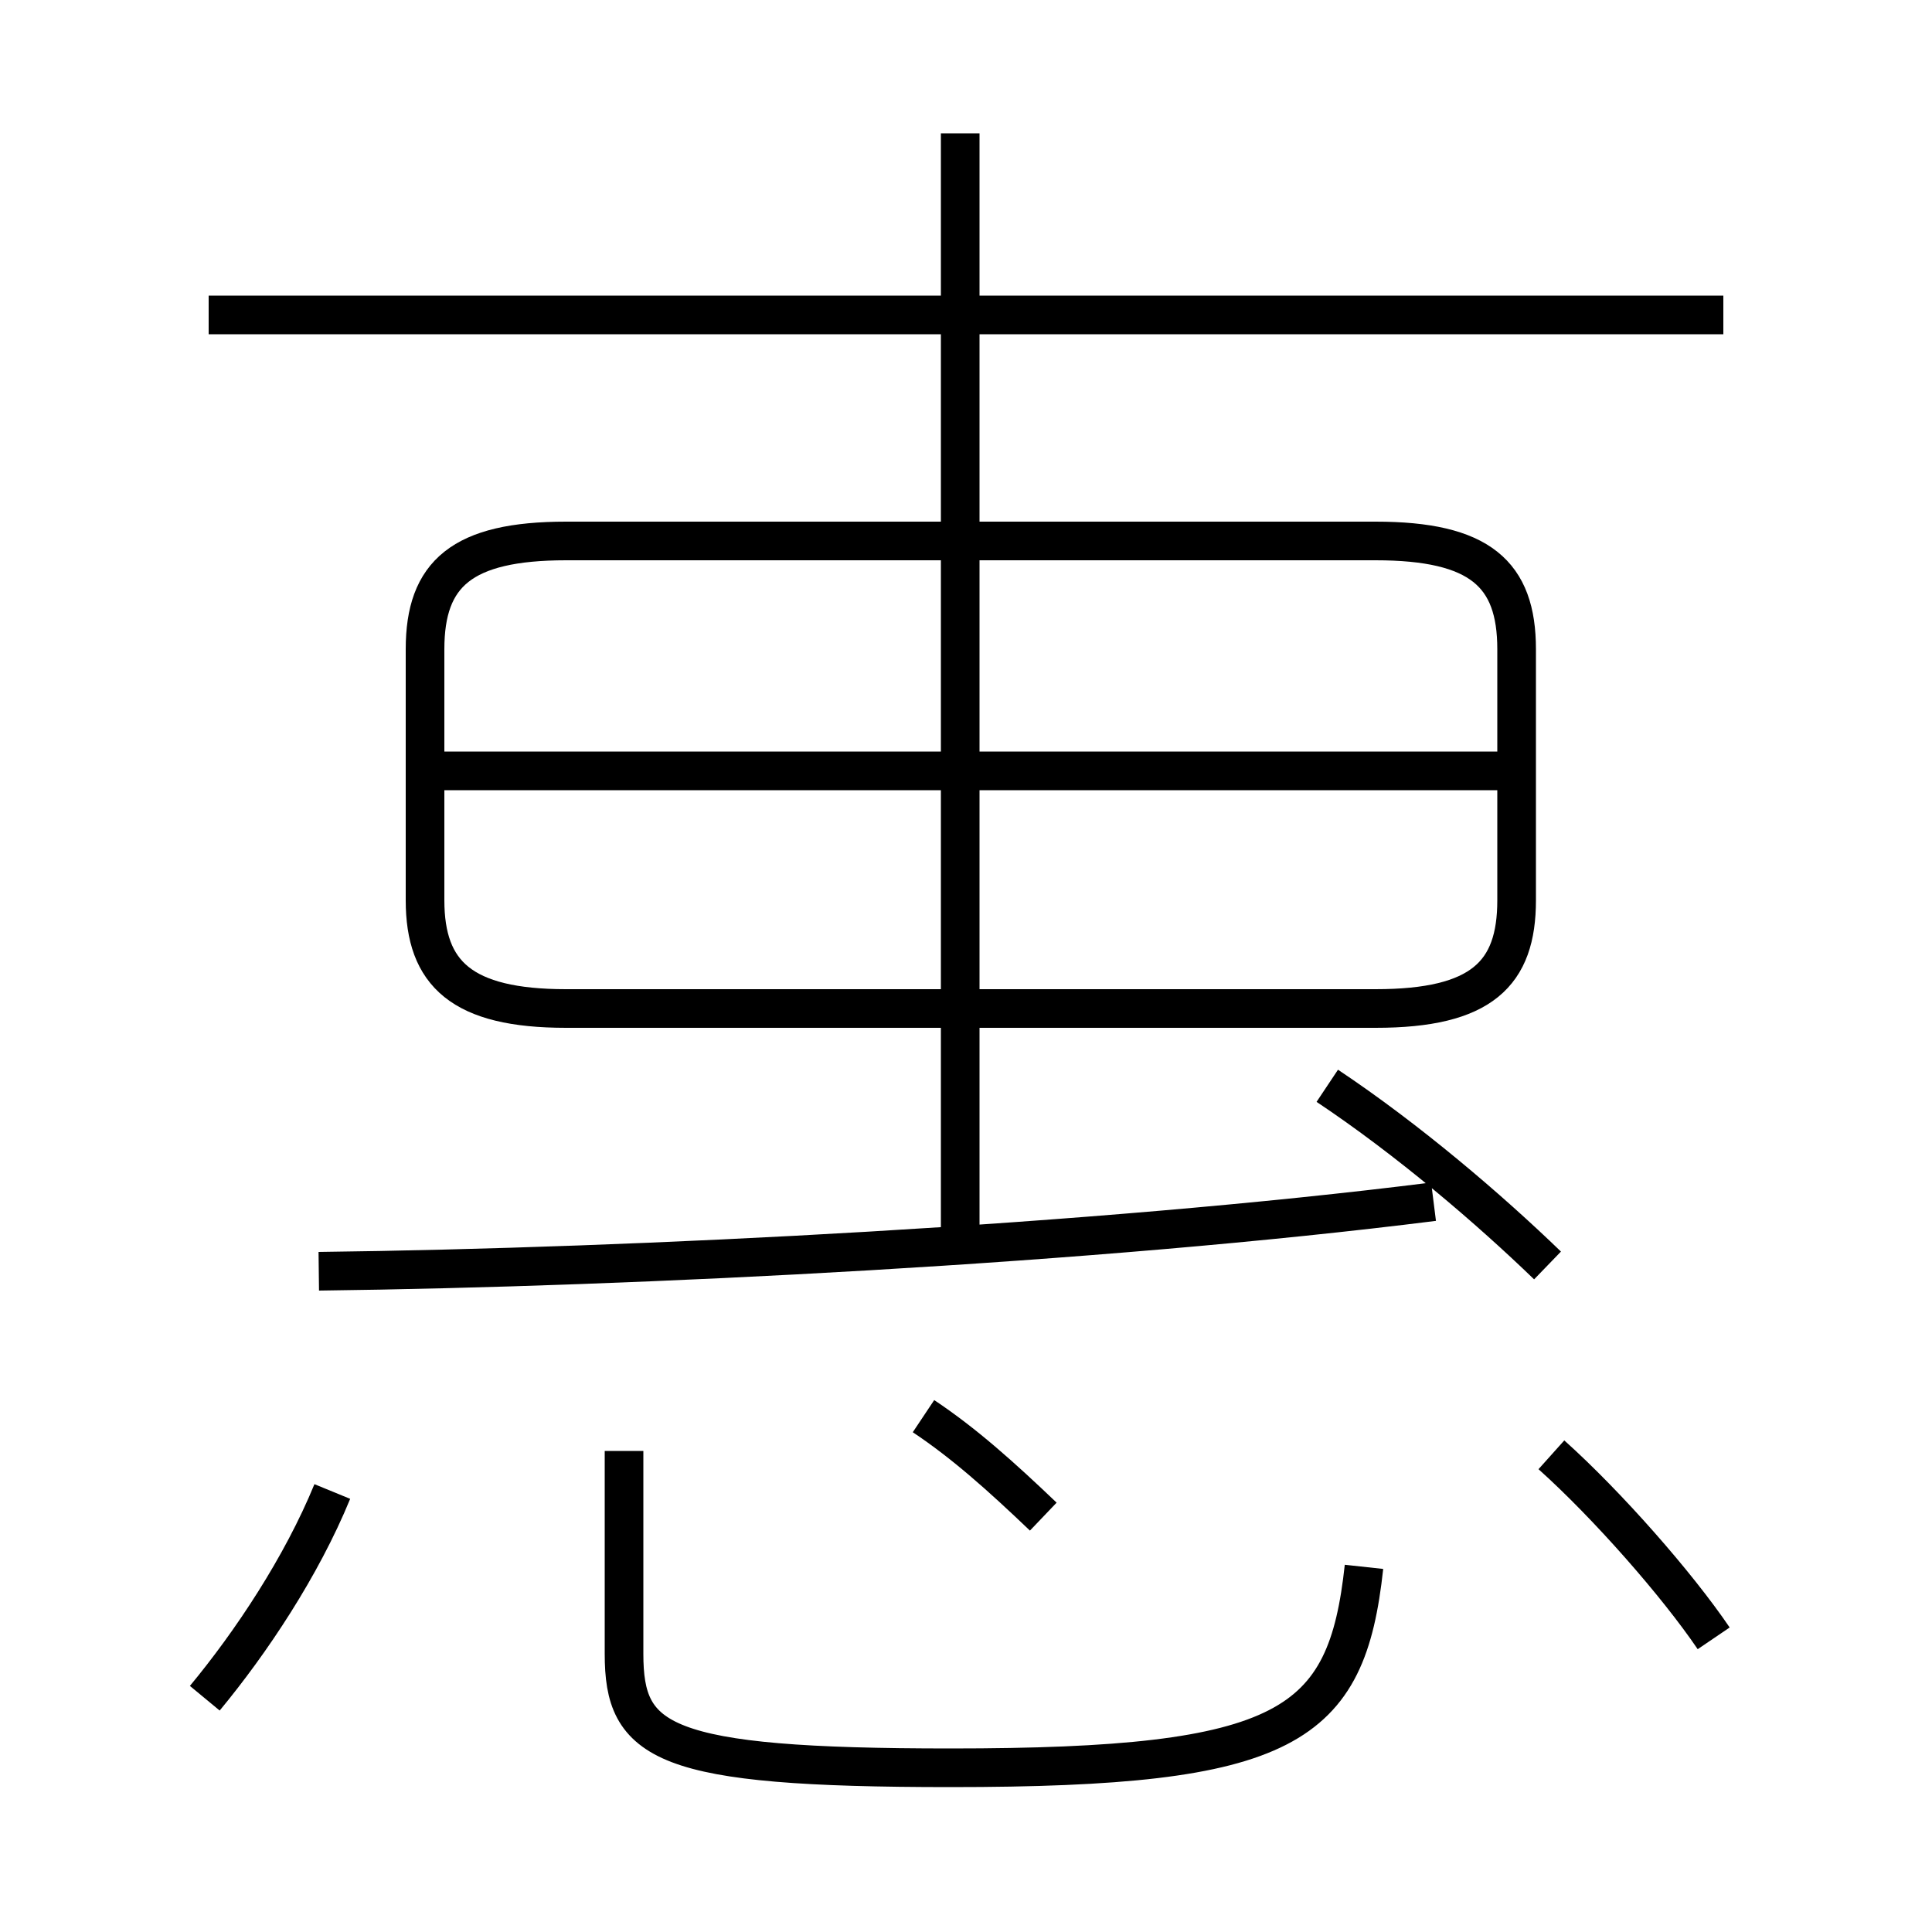 <?xml version='1.0' encoding='utf8'?>
<svg viewBox="0.0 -6.0 50.0 50.0" version="1.1" xmlns="http://www.w3.org/2000/svg">
<rect x="0.0" y="-6.0" width="50.0" height="50.0" fill="#808080" stroke="none"/>
<rect x="-1000" y="-1000" width="2000" height="2000" stroke="white" fill="white"/>
<g style="fill:white;stroke:#000000;  stroke-width:1">
<path d="M 35.6 -30.0 L 14.65 -30.0 C 11.95 -30.0 11.0 -29.15 11.0 -27.2 L 11.0 -20.7 C 11.0 -18.8 11.95 -17.9 14.65 -17.9 L 35.6 -17.9 C 38.35 -17.9 39.25 -18.8 39.25 -20.7 L 39.25 -27.2 C 39.25 -29.15 38.3 -30.0 35.6 -30.0 Z M 5.3 -0.05 C 6.5 -1.5 7.8 -3.45 8.6 -5.4 M 16.15 -6.45 L 16.15 -1.2 C 16.15 1.1 17.1 1.75 24.6 1.75 C 33.35 1.75 34.85 0.7 35.3 -3.45 M 27.0 -4.75 C 25.9 -5.8 24.95 -6.65 23.9 -7.35 M 8.25 -11.1 C 16.5 -11.2 28.35 -11.8 37.1 -12.9 M 44.35 -1.6 C 43.4 -3.0 41.6 -5.05 40.15 -6.35 M 39.05 -24.05 L 11.4 -24.05 M 40.05 -11.25 C 38.55 -12.7 36.45 -14.5 34.35 -15.9 M 24.85 -12.05 L 24.85 -40.55 M 44.6 -35.85 L 5.4 -35.85" transform="translate(0.0 38.0)" />
</g>
</svg>